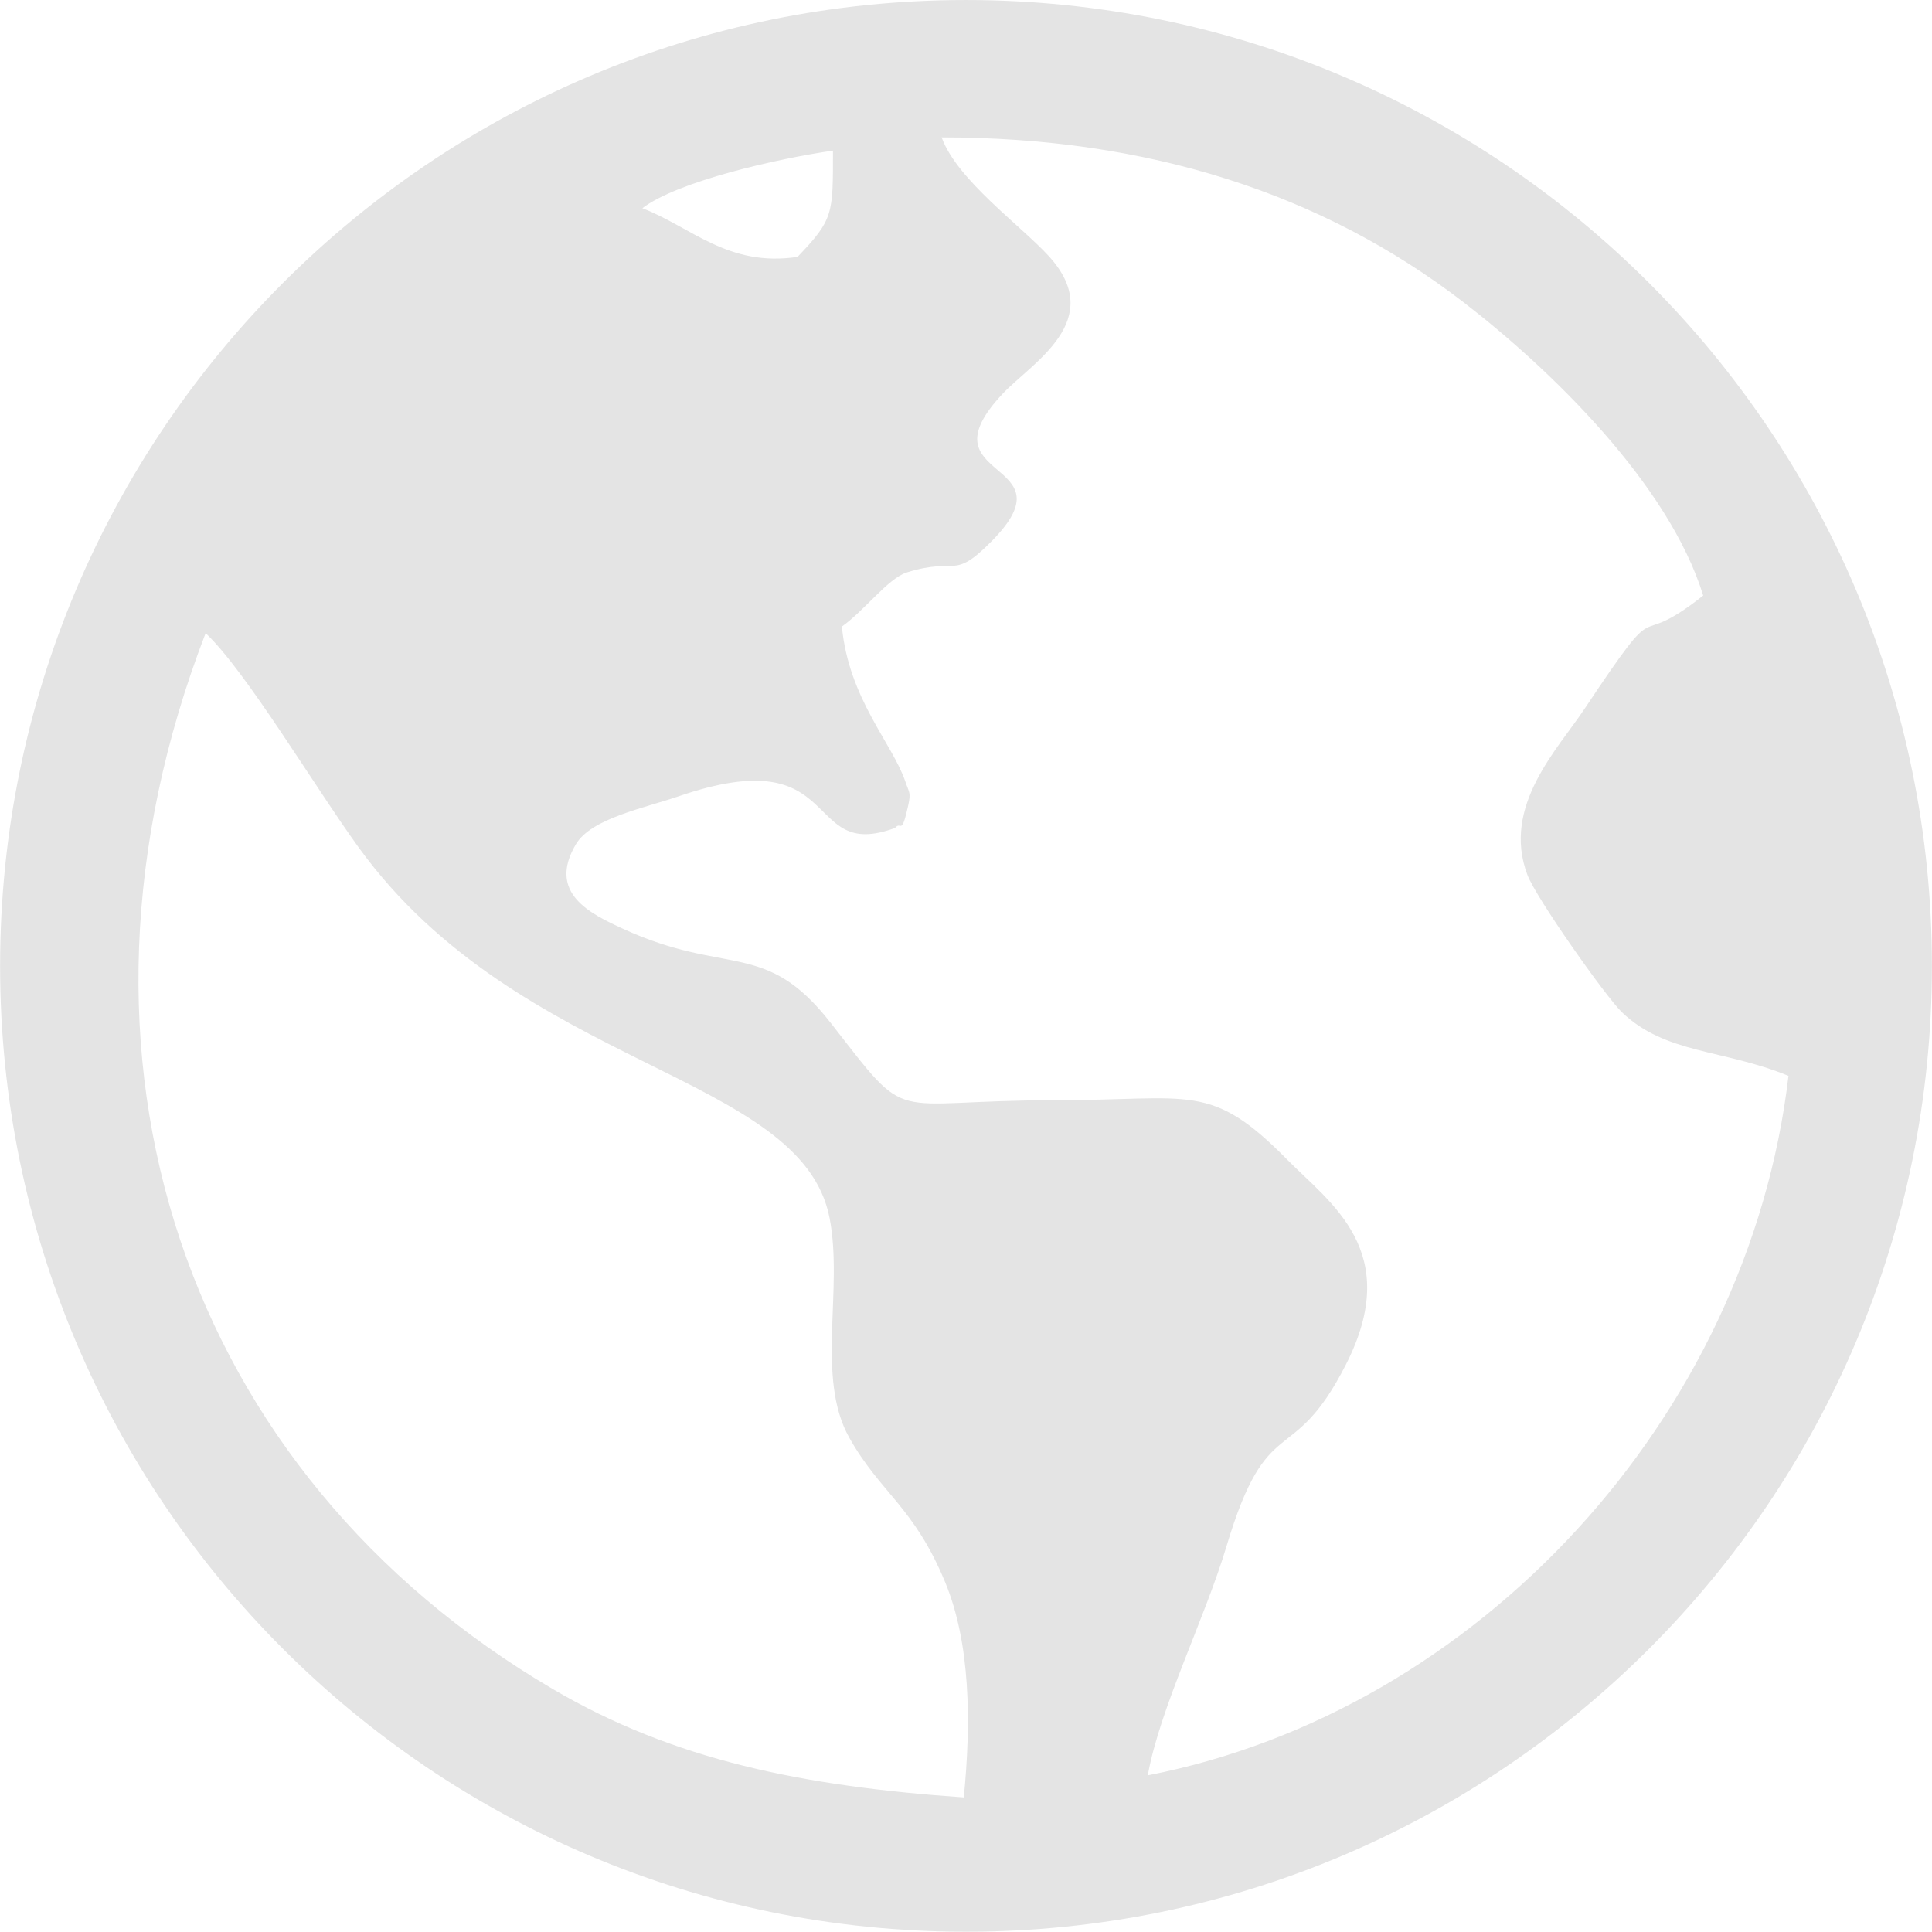 <?xml version="1.0" encoding="UTF-8"?>
<!DOCTYPE svg PUBLIC "-//W3C//DTD SVG 1.1//EN" "http://www.w3.org/Graphics/SVG/1.1/DTD/svg11.dtd">
<!-- Creator: CorelDRAW X8 -->
<svg xmlns="http://www.w3.org/2000/svg" xml:space="preserve" width="210mm" height="209.973mm" version="1.1" style="shape-rendering:geometricPrecision; text-rendering:geometricPrecision; image-rendering:optimizeQuality; fill-rule:evenodd; clip-rule:evenodd"
viewBox="0 0 21000 20997"
 xmlns:xlink="http://www.w3.org/1999/xlink">
 <defs>
  <style type="text/css">
   <![CDATA[
    .fil0 {fill:#E4E4E4}
   ]]>
  </style>
 </defs>
 <g id="Capa_x0020_1">
  <path class="fil0" d="M10476 19537c-1752,-122 -3151,-405 -4466,-1177 -3987,-2340 -5559,-6855 -3775,-11478 434,406 1185,1668 1664,2330 1750,2414 4811,2451 5118,4026 152,781 -152,1739 215,2390 339,602 700,746 1040,1566 277,666 285,1525 204,2343zm24 -19537c5798,0 10499,4700 10499,10499 0,5798 -4701,10498 -10499,10498 -5798,0 -10499,-4700 -10499,-10498 0,-5799 4701,-10499 10499,-10499zm-3518 2263c383,-293 1473,-540 2072,-626 0,691 7,745 -385,1155 -756,114 -1156,-325 -1687,-529zm2169 4547c247,-174 501,-524 706,-588 550,-173 493,95 922,-340 897,-908 -789,-639 123,-1606 315,-333 1134,-794 499,-1491 -302,-332 -996,-826 -1166,-1292 2241,0 4134,607 5674,1793 949,731 2232,1978 2604,3187 -827,655 -386,-124 -1290,1232 -289,435 -903,1057 -621,1804 94,251 852,1324 1027,1493 475,456 1100,400 1811,692 -436,3716 -3378,6906 -6964,7603 130,-729 620,-1703 855,-2488 451,-1509 710,-819 1299,-1978 627,-1232 -175,-1756 -635,-2223 -840,-853 -1040,-649 -2531,-649 -1856,0 -1547,298 -2434,-840 -713,-915 -1127,-503 -2261,-1025 -350,-161 -824,-387 -509,-918 167,-281 742,-392 1117,-521 1826,-627 1331,722 2352,344 68,-84 66,102 143,-245 31,-144 10,-136 -32,-261 -141,-413 -615,-900 -689,-1683z"/>
 </g>
</svg>
